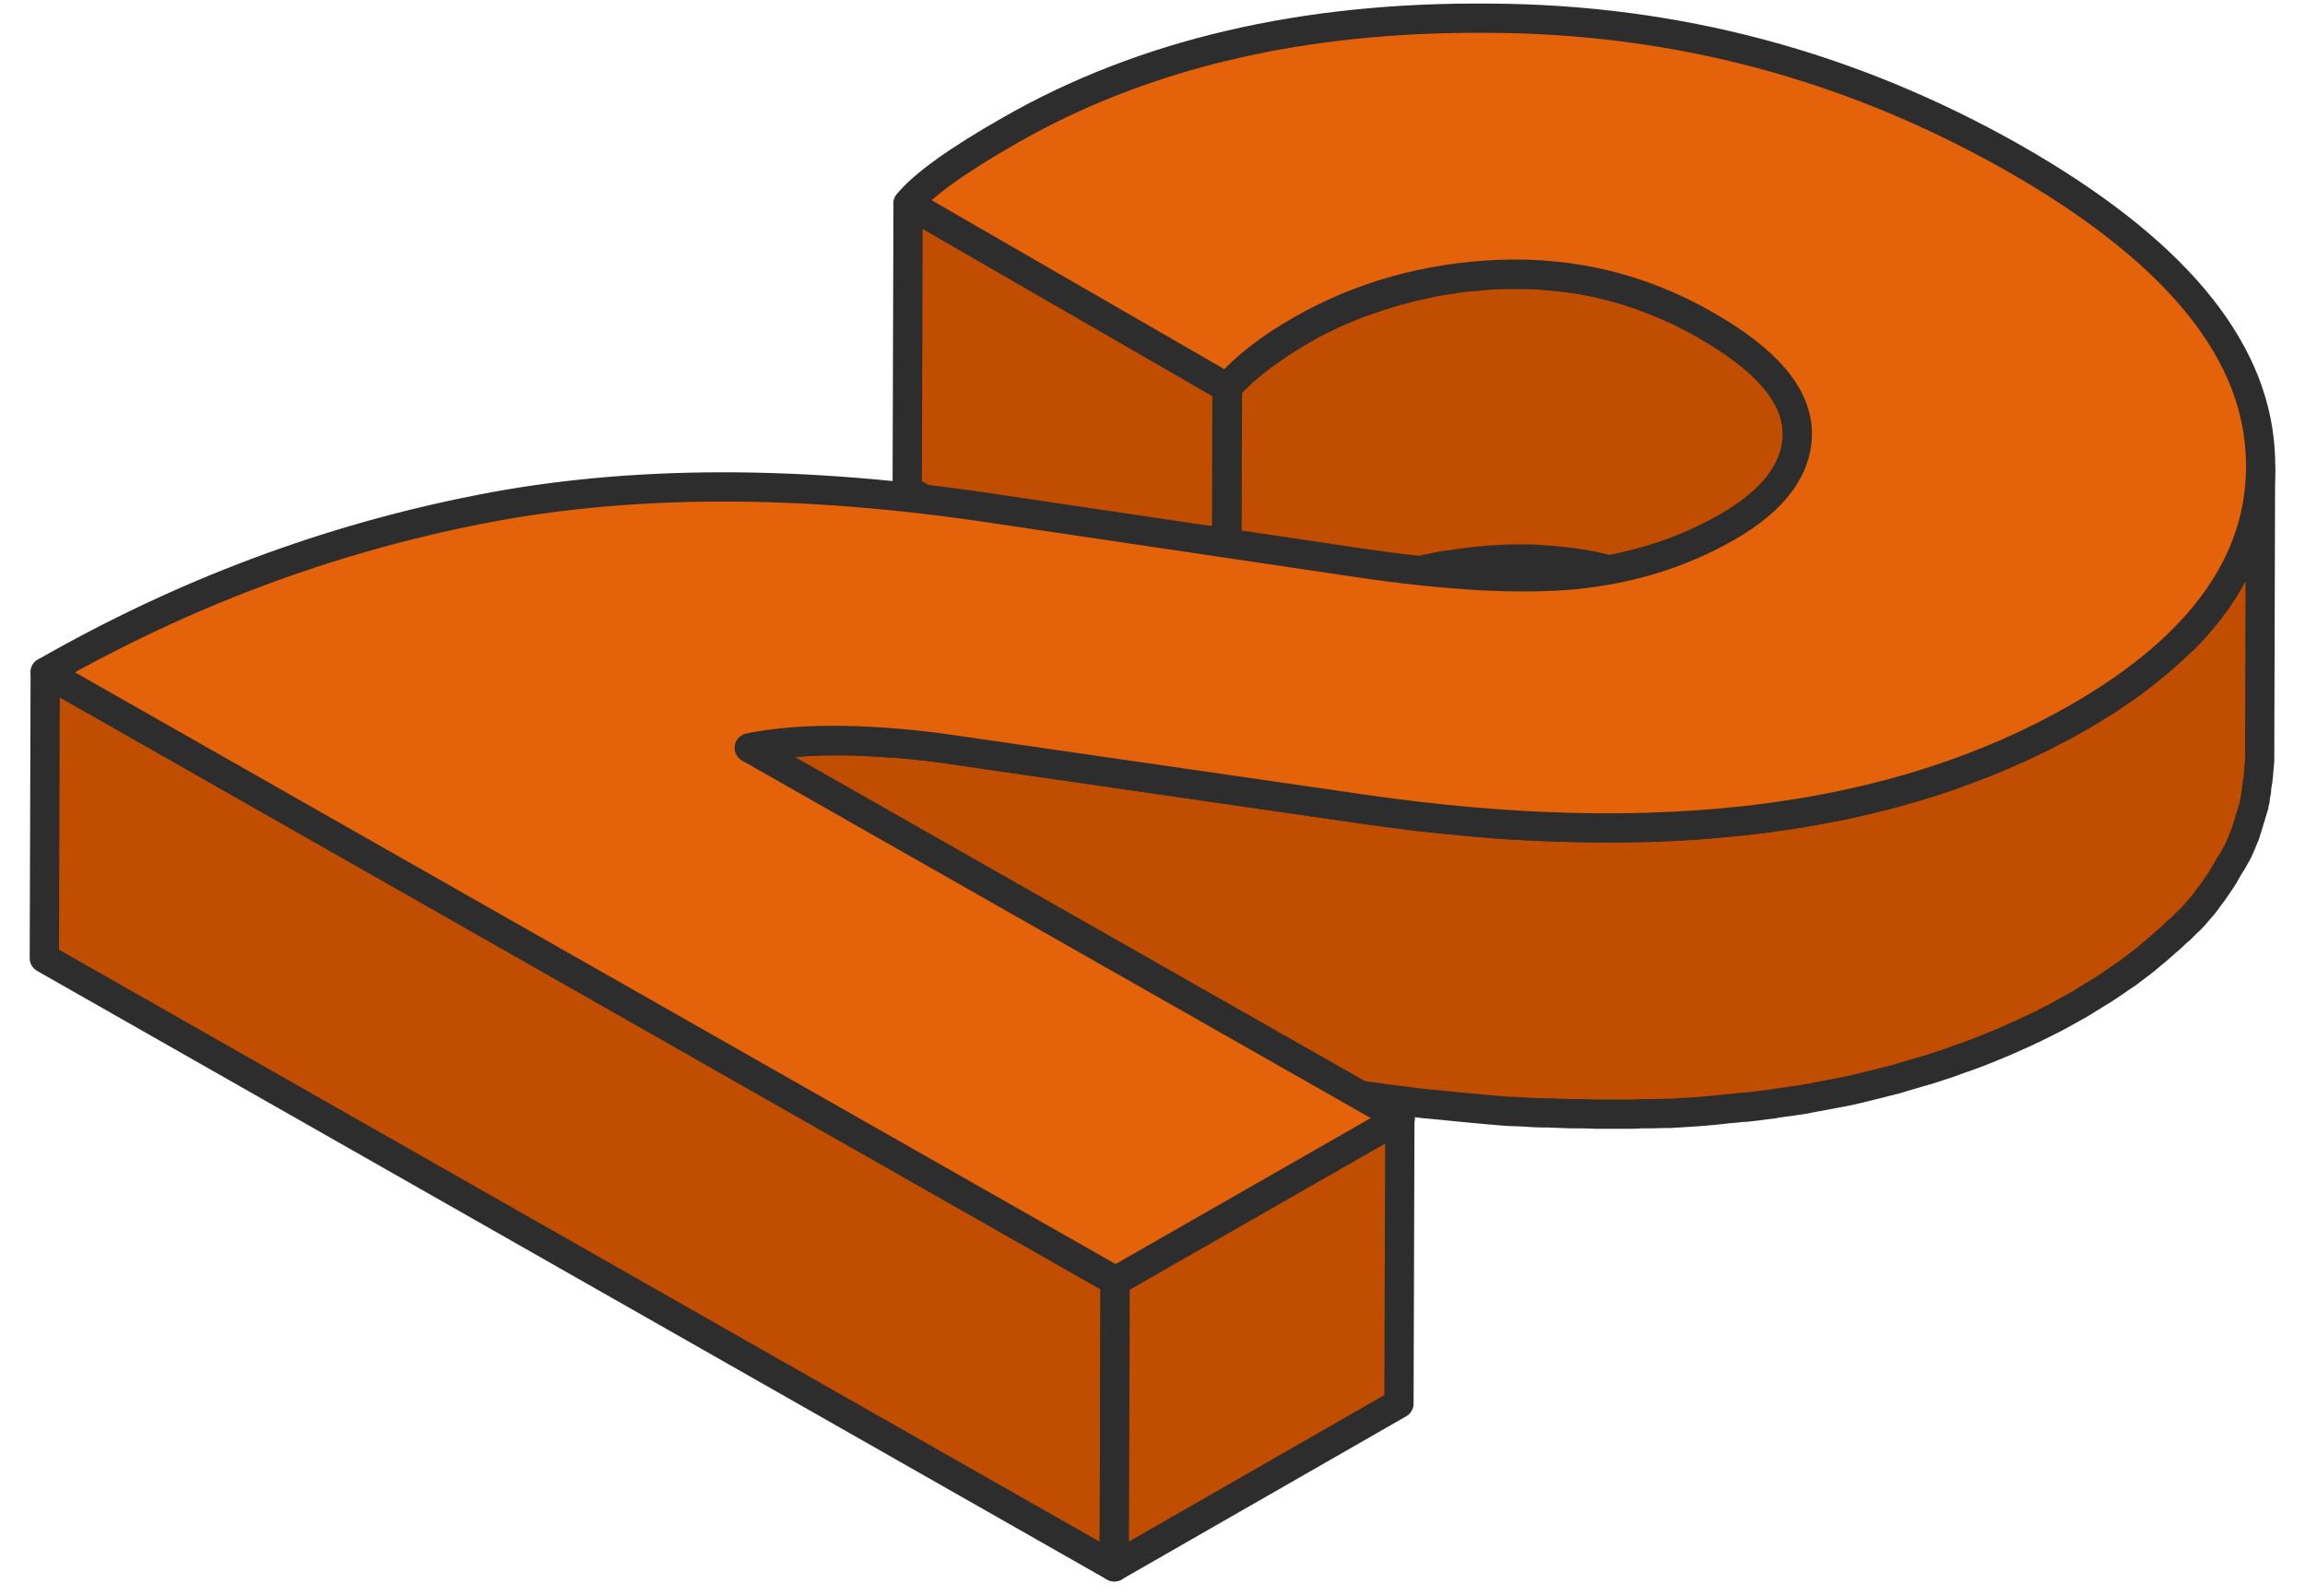 <svg width="52" height="36" viewBox="0 0 52 36" fill="none" xmlns="http://www.w3.org/2000/svg">
<path d="M27.681 8.744L27.661 15.195L20.466 11.043L20.486 4.592L27.681 8.744Z" fill="#C04D00" stroke="#2D2D2D" stroke-width="0.66" stroke-miterlimit="10" stroke-linejoin="round"/>
<path d="M40.546 9.728C40.516 8.899 39.833 8.1 38.458 7.321C38.369 7.272 38.27 7.213 38.181 7.165C38.151 7.145 38.121 7.135 38.082 7.116C38.022 7.087 37.953 7.048 37.894 7.019C37.854 6.999 37.814 6.98 37.785 6.97C37.725 6.941 37.666 6.921 37.606 6.892C37.567 6.872 37.527 6.853 37.488 6.843C37.428 6.824 37.379 6.794 37.32 6.775C37.31 6.765 37.29 6.765 37.28 6.755C37.26 6.746 37.24 6.746 37.221 6.736C37.132 6.707 37.052 6.668 36.963 6.638C36.934 6.629 36.894 6.619 36.864 6.609C36.746 6.57 36.637 6.531 36.518 6.502C36.478 6.492 36.449 6.483 36.409 6.473C36.35 6.453 36.29 6.444 36.231 6.424C36.191 6.414 36.152 6.405 36.112 6.395C36.053 6.385 36.003 6.366 35.944 6.356H35.934C35.845 6.336 35.756 6.317 35.667 6.307C35.647 6.307 35.617 6.297 35.598 6.297C35.538 6.288 35.479 6.278 35.419 6.268C35.41 6.268 35.4 6.268 35.39 6.268C35.36 6.268 35.33 6.258 35.301 6.258C35.241 6.249 35.172 6.239 35.113 6.239C35.083 6.239 35.043 6.229 35.014 6.229C34.984 6.229 34.954 6.219 34.934 6.219C34.905 6.219 34.865 6.219 34.836 6.21C34.806 6.21 34.766 6.21 34.737 6.2C34.667 6.2 34.598 6.19 34.529 6.19C34.509 6.19 34.479 6.19 34.459 6.19C34.45 6.19 34.45 6.19 34.44 6.19C34.351 6.19 34.262 6.19 34.172 6.19C34.153 6.19 34.143 6.19 34.123 6.19C34.054 6.19 33.984 6.19 33.905 6.19C33.886 6.19 33.876 6.19 33.856 6.19C33.747 6.19 33.648 6.2 33.539 6.21C33.5 6.21 33.47 6.219 33.44 6.219C33.371 6.229 33.302 6.229 33.232 6.239H33.222C33.213 6.239 33.193 6.239 33.183 6.239C33.074 6.249 32.975 6.258 32.866 6.278C32.827 6.278 32.797 6.288 32.757 6.297C32.668 6.307 32.579 6.327 32.49 6.336C32.47 6.336 32.441 6.346 32.421 6.346C32.411 6.346 32.391 6.356 32.381 6.356C32.322 6.366 32.263 6.375 32.203 6.395C32.163 6.405 32.124 6.414 32.075 6.424C32.015 6.434 31.946 6.453 31.886 6.463C31.847 6.473 31.807 6.483 31.778 6.492C31.708 6.512 31.639 6.531 31.56 6.551C31.53 6.561 31.51 6.561 31.481 6.57C31.382 6.599 31.283 6.629 31.194 6.658H31.184C31.035 6.707 30.897 6.755 30.758 6.804C30.738 6.814 30.719 6.814 30.699 6.824C30.56 6.872 30.422 6.931 30.293 6.989C30.263 6.999 30.244 7.009 30.214 7.019C30.075 7.077 29.947 7.145 29.818 7.204C29.798 7.213 29.779 7.223 29.759 7.233C29.62 7.301 29.482 7.379 29.353 7.457C29.303 7.486 29.264 7.516 29.214 7.535C29.204 7.545 29.185 7.555 29.175 7.564C29.096 7.613 29.017 7.662 28.937 7.71C28.918 7.72 28.898 7.73 28.878 7.749C28.789 7.808 28.7 7.876 28.611 7.935C28.591 7.954 28.571 7.964 28.541 7.983C28.472 8.032 28.413 8.081 28.353 8.129C28.324 8.149 28.304 8.168 28.274 8.188C28.215 8.237 28.146 8.295 28.086 8.344C28.076 8.354 28.057 8.363 28.047 8.373L28.037 8.383C27.997 8.422 27.958 8.461 27.918 8.5C27.898 8.519 27.878 8.539 27.859 8.558C27.799 8.617 27.74 8.675 27.69 8.734L27.671 15.185C27.72 15.127 27.779 15.068 27.839 15.009C27.859 14.99 27.878 14.971 27.898 14.951C27.938 14.912 27.977 14.873 28.017 14.834C28.037 14.824 28.047 14.805 28.066 14.795C28.126 14.746 28.185 14.688 28.255 14.639C28.274 14.62 28.304 14.6 28.334 14.581C28.393 14.532 28.462 14.483 28.522 14.435C28.541 14.415 28.561 14.405 28.591 14.386C28.68 14.327 28.769 14.259 28.858 14.201C28.878 14.191 28.898 14.181 28.918 14.162C28.997 14.113 29.076 14.064 29.155 14.015C29.214 13.977 29.274 13.947 29.333 13.908C29.472 13.83 29.6 13.762 29.739 13.684C29.759 13.675 29.779 13.665 29.798 13.655C29.927 13.587 30.066 13.528 30.194 13.47C30.224 13.46 30.244 13.45 30.273 13.441C30.412 13.382 30.541 13.324 30.679 13.275C30.699 13.265 30.719 13.255 30.738 13.255C30.877 13.207 31.026 13.148 31.164 13.109C31.174 13.109 31.174 13.109 31.184 13.1C31.283 13.07 31.382 13.041 31.471 13.012C31.5 13.002 31.52 13.002 31.55 12.992C31.619 12.973 31.689 12.953 31.768 12.934C31.807 12.924 31.837 12.914 31.877 12.905C31.936 12.895 32.005 12.875 32.065 12.866C32.104 12.856 32.144 12.846 32.193 12.836C32.253 12.827 32.312 12.817 32.371 12.797C32.411 12.788 32.441 12.788 32.48 12.778C32.569 12.758 32.658 12.749 32.747 12.739C32.787 12.729 32.817 12.729 32.856 12.719C32.955 12.71 33.064 12.69 33.173 12.68C33.193 12.68 33.203 12.68 33.222 12.671C33.292 12.661 33.361 12.661 33.43 12.651C33.47 12.651 33.5 12.642 33.529 12.642C33.628 12.632 33.737 12.632 33.846 12.622C33.935 12.622 34.024 12.612 34.113 12.612C34.133 12.612 34.143 12.612 34.163 12.612C34.262 12.612 34.351 12.612 34.45 12.612C34.469 12.612 34.499 12.612 34.519 12.612C34.588 12.612 34.657 12.622 34.727 12.622C34.756 12.622 34.796 12.622 34.826 12.632C34.885 12.632 34.944 12.642 35.004 12.642C35.033 12.642 35.073 12.651 35.103 12.651C35.162 12.661 35.231 12.661 35.291 12.671C35.321 12.671 35.35 12.68 35.38 12.68C35.449 12.69 35.518 12.7 35.588 12.71C35.608 12.71 35.637 12.719 35.657 12.719C35.746 12.739 35.845 12.749 35.934 12.768C35.993 12.778 36.043 12.797 36.102 12.807C36.142 12.817 36.181 12.827 36.221 12.836C36.28 12.846 36.34 12.866 36.399 12.885C36.439 12.895 36.478 12.905 36.508 12.914C36.627 12.944 36.736 12.982 36.854 13.021C36.884 13.031 36.924 13.041 36.953 13.051C37.042 13.08 37.132 13.109 37.211 13.148C37.24 13.158 37.28 13.178 37.31 13.187C37.369 13.207 37.419 13.236 37.478 13.255C37.517 13.275 37.557 13.285 37.597 13.304C37.656 13.333 37.715 13.353 37.775 13.382C37.814 13.402 37.854 13.421 37.884 13.431C37.943 13.46 38.012 13.489 38.072 13.528C38.101 13.548 38.131 13.557 38.171 13.577C38.27 13.626 38.359 13.675 38.448 13.733C39.823 14.512 40.516 15.312 40.536 16.14C40.536 16.15 40.536 16.169 40.536 16.179L40.556 9.728C40.546 9.747 40.546 9.737 40.546 9.728Z" fill="#C04D00" stroke="#2D2D2D" stroke-width="0.66" stroke-miterlimit="10" stroke-linecap="round" stroke-linejoin="round"/>
<path d="M50.996 10.712C50.996 10.751 50.996 10.79 50.986 10.829C50.986 10.858 50.986 10.888 50.977 10.927C50.977 10.966 50.967 11.005 50.967 11.044C50.967 11.073 50.957 11.102 50.957 11.131C50.957 11.17 50.947 11.209 50.937 11.248C50.937 11.278 50.927 11.307 50.927 11.336C50.917 11.375 50.917 11.414 50.907 11.463C50.897 11.492 50.897 11.521 50.887 11.541C50.877 11.57 50.877 11.609 50.868 11.638C50.858 11.667 50.858 11.706 50.848 11.736C50.838 11.765 50.828 11.804 50.818 11.833C50.808 11.862 50.798 11.901 50.788 11.931C50.779 11.96 50.769 11.989 50.759 12.028C50.749 12.057 50.739 12.096 50.729 12.125C50.719 12.155 50.709 12.184 50.699 12.223C50.69 12.252 50.68 12.291 50.66 12.32C50.65 12.35 50.63 12.389 50.62 12.418C50.61 12.447 50.59 12.476 50.581 12.515C50.571 12.544 50.551 12.583 50.541 12.613C50.531 12.642 50.511 12.671 50.502 12.7C50.482 12.73 50.472 12.759 50.452 12.798C50.432 12.827 50.422 12.856 50.403 12.886C50.383 12.915 50.373 12.944 50.353 12.973C50.333 13.002 50.323 13.032 50.303 13.061C50.274 13.11 50.244 13.168 50.215 13.217C50.205 13.227 50.205 13.236 50.195 13.256C50.155 13.314 50.115 13.383 50.076 13.441C50.066 13.46 50.046 13.48 50.036 13.499C50.007 13.538 49.977 13.587 49.947 13.626C49.928 13.646 49.908 13.675 49.898 13.694C49.868 13.733 49.838 13.772 49.809 13.811C49.789 13.831 49.779 13.85 49.759 13.87C49.72 13.918 49.68 13.967 49.631 14.026C49.611 14.045 49.591 14.065 49.571 14.094C49.522 14.143 49.482 14.201 49.433 14.25C49.413 14.269 49.403 14.279 49.383 14.299C49.324 14.367 49.255 14.435 49.185 14.493C49.175 14.503 49.156 14.523 49.136 14.532C49.086 14.581 49.027 14.64 48.968 14.688C48.938 14.708 48.918 14.737 48.888 14.757C48.849 14.786 48.819 14.825 48.779 14.854C48.75 14.883 48.72 14.903 48.69 14.932C48.651 14.961 48.611 15 48.572 15.029C48.542 15.059 48.512 15.078 48.483 15.107C48.443 15.137 48.403 15.176 48.364 15.205C48.334 15.224 48.304 15.254 48.275 15.273C48.235 15.302 48.186 15.341 48.146 15.37C48.116 15.39 48.087 15.419 48.057 15.439C48.008 15.468 47.958 15.507 47.919 15.536C47.889 15.556 47.859 15.575 47.83 15.595C47.77 15.634 47.721 15.673 47.661 15.712C47.641 15.731 47.612 15.741 47.592 15.76C47.513 15.809 47.424 15.867 47.344 15.916C47.325 15.926 47.305 15.936 47.295 15.945C47.226 15.985 47.157 16.033 47.087 16.072C47.008 16.121 46.929 16.17 46.85 16.209C46.721 16.287 46.592 16.355 46.464 16.423C46.414 16.442 46.375 16.472 46.325 16.491C46.236 16.54 46.147 16.579 46.068 16.628C46.018 16.657 45.959 16.676 45.9 16.706C45.821 16.745 45.741 16.784 45.662 16.823C45.603 16.852 45.543 16.881 45.484 16.901C45.405 16.939 45.326 16.969 45.246 17.008C45.187 17.037 45.118 17.056 45.059 17.086C44.979 17.115 44.9 17.154 44.821 17.183C44.752 17.212 44.692 17.232 44.623 17.261C44.544 17.29 44.465 17.32 44.386 17.349C44.316 17.378 44.247 17.398 44.188 17.427C44.108 17.456 44.029 17.485 43.95 17.514C43.881 17.534 43.812 17.563 43.742 17.583C43.663 17.612 43.584 17.631 43.505 17.661C43.465 17.67 43.435 17.68 43.396 17.69C43.238 17.739 43.089 17.787 42.931 17.826C42.881 17.846 42.822 17.855 42.772 17.875C42.604 17.924 42.436 17.963 42.268 18.002C42.238 18.011 42.218 18.011 42.188 18.021C42.001 18.07 41.803 18.109 41.605 18.158C41.555 18.167 41.496 18.177 41.446 18.187C41.288 18.216 41.139 18.245 40.981 18.275C40.922 18.284 40.862 18.294 40.803 18.304C40.734 18.314 40.664 18.323 40.595 18.343C40.506 18.352 40.417 18.372 40.328 18.382C40.259 18.392 40.18 18.401 40.11 18.411C40.021 18.421 39.932 18.44 39.843 18.45C39.774 18.46 39.695 18.47 39.625 18.479C39.536 18.489 39.447 18.499 39.358 18.508C39.279 18.518 39.21 18.528 39.131 18.528C39.032 18.538 38.933 18.547 38.834 18.557C38.774 18.567 38.715 18.567 38.665 18.577C38.547 18.586 38.428 18.596 38.319 18.606C38.27 18.606 38.23 18.616 38.181 18.616C38.022 18.625 37.854 18.635 37.696 18.645C37.666 18.645 37.636 18.645 37.606 18.645C37.468 18.655 37.339 18.655 37.201 18.664C37.141 18.664 37.092 18.664 37.033 18.664C36.924 18.664 36.805 18.674 36.696 18.674C36.637 18.674 36.567 18.674 36.508 18.674C36.399 18.674 36.28 18.674 36.172 18.674C36.112 18.674 36.053 18.674 35.993 18.674C35.865 18.674 35.736 18.674 35.598 18.664C35.558 18.664 35.518 18.664 35.469 18.664C35.291 18.664 35.113 18.655 34.934 18.645C34.905 18.645 34.875 18.645 34.846 18.645C34.697 18.635 34.549 18.635 34.4 18.625C34.341 18.625 34.272 18.616 34.212 18.616C34.093 18.606 33.975 18.606 33.856 18.596C33.787 18.586 33.707 18.586 33.638 18.577C33.529 18.567 33.42 18.557 33.312 18.547C33.213 18.538 33.114 18.528 33.015 18.518C32.916 18.508 32.817 18.499 32.718 18.489C32.619 18.479 32.52 18.47 32.421 18.46C32.322 18.45 32.223 18.44 32.114 18.43C32.015 18.421 31.916 18.411 31.807 18.392C31.708 18.382 31.599 18.362 31.5 18.352C31.401 18.343 31.293 18.323 31.194 18.314C31.055 18.294 30.907 18.275 30.768 18.255L21.208 16.871C21.05 16.852 20.892 16.832 20.743 16.813C20.713 16.813 20.684 16.803 20.644 16.803C20.496 16.784 20.347 16.774 20.209 16.764C20.199 16.764 20.189 16.764 20.179 16.764C20.159 16.764 20.149 16.764 20.13 16.764C19.971 16.754 19.823 16.745 19.674 16.735C19.665 16.735 19.665 16.735 19.655 16.735C19.506 16.725 19.358 16.725 19.209 16.715C19.189 16.715 19.18 16.715 19.16 16.715C19.15 16.715 19.14 16.715 19.13 16.715C19.011 16.715 18.893 16.715 18.774 16.715C18.754 16.715 18.734 16.715 18.714 16.715C18.616 16.715 18.517 16.715 18.418 16.725C18.398 16.725 18.388 16.725 18.368 16.725C18.358 16.725 18.348 16.725 18.338 16.725C18.23 16.725 18.131 16.735 18.032 16.745C18.022 16.745 18.022 16.745 18.012 16.745C17.913 16.754 17.824 16.754 17.735 16.764C17.725 16.764 17.705 16.764 17.695 16.764C17.675 16.764 17.665 16.764 17.646 16.774C17.567 16.784 17.487 16.793 17.408 16.803C17.388 16.803 17.369 16.803 17.349 16.813C17.26 16.823 17.161 16.842 17.072 16.852C17.062 16.852 17.062 16.852 17.052 16.852C17.002 16.861 16.943 16.871 16.893 16.881L16.874 23.332C16.933 23.323 16.992 23.313 17.052 23.303C17.141 23.284 17.23 23.274 17.329 23.264C17.349 23.264 17.369 23.264 17.388 23.254C17.468 23.245 17.547 23.235 17.626 23.225C17.655 23.225 17.675 23.215 17.705 23.215C17.794 23.206 17.893 23.196 17.982 23.196C17.992 23.196 17.992 23.196 18.002 23.196C18.101 23.186 18.21 23.186 18.309 23.176C18.338 23.176 18.368 23.176 18.398 23.176C18.497 23.176 18.596 23.176 18.695 23.167C18.714 23.167 18.734 23.167 18.754 23.167C18.873 23.167 18.991 23.167 19.11 23.167C19.14 23.167 19.16 23.167 19.189 23.167C19.338 23.167 19.477 23.176 19.635 23.186C19.645 23.186 19.645 23.186 19.655 23.186C19.803 23.196 19.951 23.206 20.11 23.215C20.13 23.215 20.159 23.215 20.179 23.225C20.318 23.235 20.466 23.254 20.614 23.264C20.644 23.264 20.674 23.274 20.713 23.274C20.872 23.293 21.02 23.303 21.179 23.332L30.738 24.716C30.818 24.726 30.897 24.736 30.976 24.745C31.035 24.755 31.105 24.765 31.164 24.775C31.263 24.784 31.372 24.804 31.471 24.814C31.57 24.823 31.679 24.843 31.778 24.852C31.877 24.862 31.976 24.882 32.084 24.892C32.183 24.901 32.282 24.911 32.391 24.921C32.49 24.93 32.589 24.94 32.688 24.95C32.787 24.96 32.886 24.97 32.985 24.979C33.084 24.989 33.183 24.999 33.282 25.008C33.321 25.008 33.361 25.018 33.401 25.018C33.47 25.028 33.539 25.028 33.618 25.038C33.688 25.047 33.767 25.047 33.836 25.057C33.955 25.067 34.074 25.077 34.192 25.077C34.262 25.077 34.321 25.086 34.39 25.086C34.539 25.096 34.687 25.106 34.836 25.106C34.865 25.106 34.895 25.106 34.934 25.106C35.103 25.116 35.271 25.116 35.439 25.125C35.449 25.125 35.459 25.125 35.469 25.125C35.508 25.125 35.558 25.125 35.598 25.125C35.726 25.125 35.855 25.125 35.993 25.135C36.053 25.135 36.112 25.135 36.172 25.135C36.28 25.135 36.399 25.135 36.508 25.135C36.567 25.135 36.637 25.135 36.696 25.135C36.805 25.135 36.924 25.135 37.033 25.125C37.092 25.125 37.141 25.125 37.201 25.125C37.221 25.125 37.24 25.125 37.27 25.125C37.389 25.125 37.498 25.116 37.606 25.116C37.636 25.116 37.666 25.116 37.696 25.116C37.864 25.106 38.022 25.096 38.181 25.086C38.23 25.086 38.27 25.077 38.319 25.077C38.438 25.067 38.557 25.057 38.665 25.047C38.725 25.038 38.784 25.038 38.844 25.028C38.903 25.018 38.962 25.018 39.022 25.008C39.061 25.008 39.101 24.999 39.141 24.999C39.22 24.989 39.289 24.979 39.368 24.979C39.457 24.97 39.546 24.96 39.635 24.95C39.705 24.94 39.784 24.93 39.853 24.921C39.942 24.911 40.031 24.901 40.12 24.882C40.19 24.872 40.269 24.862 40.338 24.852C40.427 24.843 40.516 24.823 40.605 24.814C40.674 24.804 40.744 24.794 40.813 24.775C40.833 24.775 40.862 24.765 40.882 24.765C40.912 24.755 40.952 24.755 40.981 24.745C41.139 24.716 41.298 24.687 41.446 24.658C41.496 24.648 41.555 24.638 41.605 24.628C41.803 24.589 41.991 24.541 42.188 24.492C42.218 24.482 42.238 24.482 42.268 24.473C42.436 24.433 42.604 24.385 42.772 24.346C42.822 24.326 42.881 24.317 42.931 24.297C43.089 24.248 43.238 24.209 43.396 24.161C43.426 24.151 43.445 24.141 43.475 24.141C43.485 24.141 43.495 24.131 43.505 24.131C43.584 24.102 43.663 24.083 43.742 24.053C43.812 24.034 43.881 24.005 43.95 23.985C44.029 23.956 44.108 23.927 44.188 23.898C44.257 23.878 44.326 23.849 44.386 23.829C44.465 23.8 44.544 23.771 44.623 23.742C44.692 23.712 44.752 23.693 44.821 23.664C44.9 23.634 44.979 23.595 45.059 23.566C45.118 23.537 45.187 23.517 45.246 23.488C45.326 23.449 45.405 23.42 45.484 23.381C45.543 23.352 45.603 23.332 45.662 23.303C45.741 23.264 45.821 23.225 45.91 23.186C45.959 23.157 46.018 23.137 46.068 23.108C46.157 23.059 46.246 23.02 46.335 22.972C46.375 22.952 46.424 22.923 46.464 22.904C46.592 22.835 46.721 22.757 46.85 22.689C46.929 22.65 46.998 22.601 47.077 22.553L47.087 22.543C47.157 22.504 47.226 22.465 47.295 22.416C47.315 22.407 47.335 22.397 47.344 22.387C47.434 22.338 47.513 22.28 47.592 22.231C47.612 22.212 47.641 22.202 47.661 22.182C47.721 22.143 47.78 22.104 47.83 22.065C47.859 22.046 47.889 22.026 47.919 22.007C47.968 21.978 48.017 21.939 48.057 21.91C48.087 21.89 48.116 21.861 48.146 21.841C48.186 21.812 48.235 21.773 48.275 21.744C48.304 21.724 48.334 21.695 48.364 21.676C48.403 21.646 48.443 21.607 48.483 21.578C48.512 21.549 48.542 21.529 48.572 21.5C48.611 21.471 48.651 21.442 48.69 21.403C48.72 21.373 48.75 21.354 48.779 21.325C48.819 21.296 48.849 21.257 48.888 21.227C48.908 21.218 48.918 21.198 48.938 21.188C48.948 21.179 48.958 21.169 48.968 21.159C49.027 21.11 49.076 21.052 49.136 21.003C49.156 20.993 49.166 20.974 49.185 20.964C49.255 20.896 49.314 20.828 49.383 20.769C49.403 20.75 49.413 20.74 49.433 20.721C49.482 20.672 49.532 20.613 49.571 20.565C49.591 20.545 49.611 20.516 49.631 20.497C49.67 20.448 49.72 20.399 49.759 20.34C49.769 20.331 49.779 20.311 49.789 20.302C49.789 20.292 49.799 20.292 49.799 20.282C49.828 20.243 49.858 20.204 49.888 20.165C49.908 20.146 49.928 20.116 49.937 20.097C49.967 20.058 49.997 20.009 50.026 19.97C50.036 19.951 50.056 19.931 50.066 19.912C50.106 19.853 50.145 19.785 50.185 19.727C50.195 19.717 50.195 19.707 50.205 19.688C50.234 19.639 50.264 19.58 50.294 19.532C50.294 19.532 50.294 19.522 50.303 19.522C50.323 19.493 50.333 19.463 50.353 19.444C50.373 19.415 50.383 19.386 50.403 19.356C50.422 19.327 50.432 19.298 50.452 19.269C50.472 19.239 50.482 19.21 50.502 19.171C50.511 19.142 50.531 19.113 50.541 19.083C50.551 19.054 50.571 19.025 50.581 18.986C50.59 18.957 50.61 18.927 50.62 18.889C50.63 18.859 50.65 18.83 50.66 18.791V18.781C50.67 18.752 50.68 18.723 50.69 18.694C50.699 18.664 50.709 18.635 50.719 18.596C50.729 18.567 50.739 18.528 50.749 18.499C50.759 18.47 50.769 18.44 50.779 18.401C50.788 18.372 50.798 18.333 50.808 18.304C50.818 18.275 50.828 18.245 50.838 18.206C50.848 18.177 50.858 18.138 50.858 18.109C50.868 18.08 50.877 18.05 50.877 18.011V18.002C50.877 17.982 50.887 17.953 50.887 17.933C50.897 17.895 50.907 17.855 50.907 17.807C50.907 17.778 50.917 17.748 50.917 17.719C50.927 17.68 50.927 17.641 50.937 17.602C50.937 17.573 50.947 17.544 50.947 17.514C50.947 17.476 50.957 17.436 50.957 17.398C50.957 17.368 50.957 17.339 50.967 17.3C50.967 17.261 50.967 17.222 50.977 17.183C50.977 17.173 50.977 17.164 50.977 17.154C50.977 17.105 50.977 17.066 50.977 17.017L50.996 10.566C50.996 10.595 50.996 10.654 50.996 10.712Z" fill="#C04D00" stroke="#2D2D2D" stroke-width="0.66" stroke-miterlimit="10" stroke-linecap="round" stroke-linejoin="round"/>
<path d="M25.157 28.896L25.137 35.347L1 21.616L1.02 15.165L25.157 28.896Z" fill="#C04D00" stroke="#2D2D2D" stroke-width="0.66" stroke-miterlimit="10" stroke-linejoin="round"/>
<path d="M31.58 25.212L31.56 31.664L25.137 35.347L25.157 28.896L31.58 25.212Z" fill="#C04D00" stroke="#2D2D2D" stroke-width="0.66" stroke-miterlimit="10" stroke-linejoin="round"/>
<path d="M45.415 3.559C48.977 5.586 50.828 7.779 50.986 10.147C51.154 12.505 49.769 14.532 46.859 16.198C42.772 18.537 37.408 19.219 30.758 18.255L21.198 16.871C19.437 16.647 18.002 16.647 16.903 16.871L31.59 25.222L25.167 28.896L1.02 15.165C4.137 13.382 7.393 12.164 10.817 11.492C14.221 10.819 18.101 10.819 22.416 11.472L30.62 12.69C32.648 12.992 34.281 13.08 35.528 12.963C36.785 12.836 37.923 12.486 38.962 11.891C40.031 11.277 40.566 10.556 40.546 9.728C40.516 8.899 39.833 8.1 38.458 7.321C37.023 6.502 35.489 6.132 33.836 6.19C32.193 6.258 30.689 6.677 29.333 7.457C28.65 7.847 28.096 8.276 27.68 8.743L20.486 4.592C20.802 4.192 21.574 3.627 22.811 2.925C25.8 1.22 29.392 0.372 33.608 0.411C37.824 0.431 41.753 1.483 45.415 3.559Z" fill="#E4620A" stroke="#2D2D2D" stroke-width="0.66" stroke-miterlimit="10" stroke-linecap="round" stroke-linejoin="round"/>
</svg>
